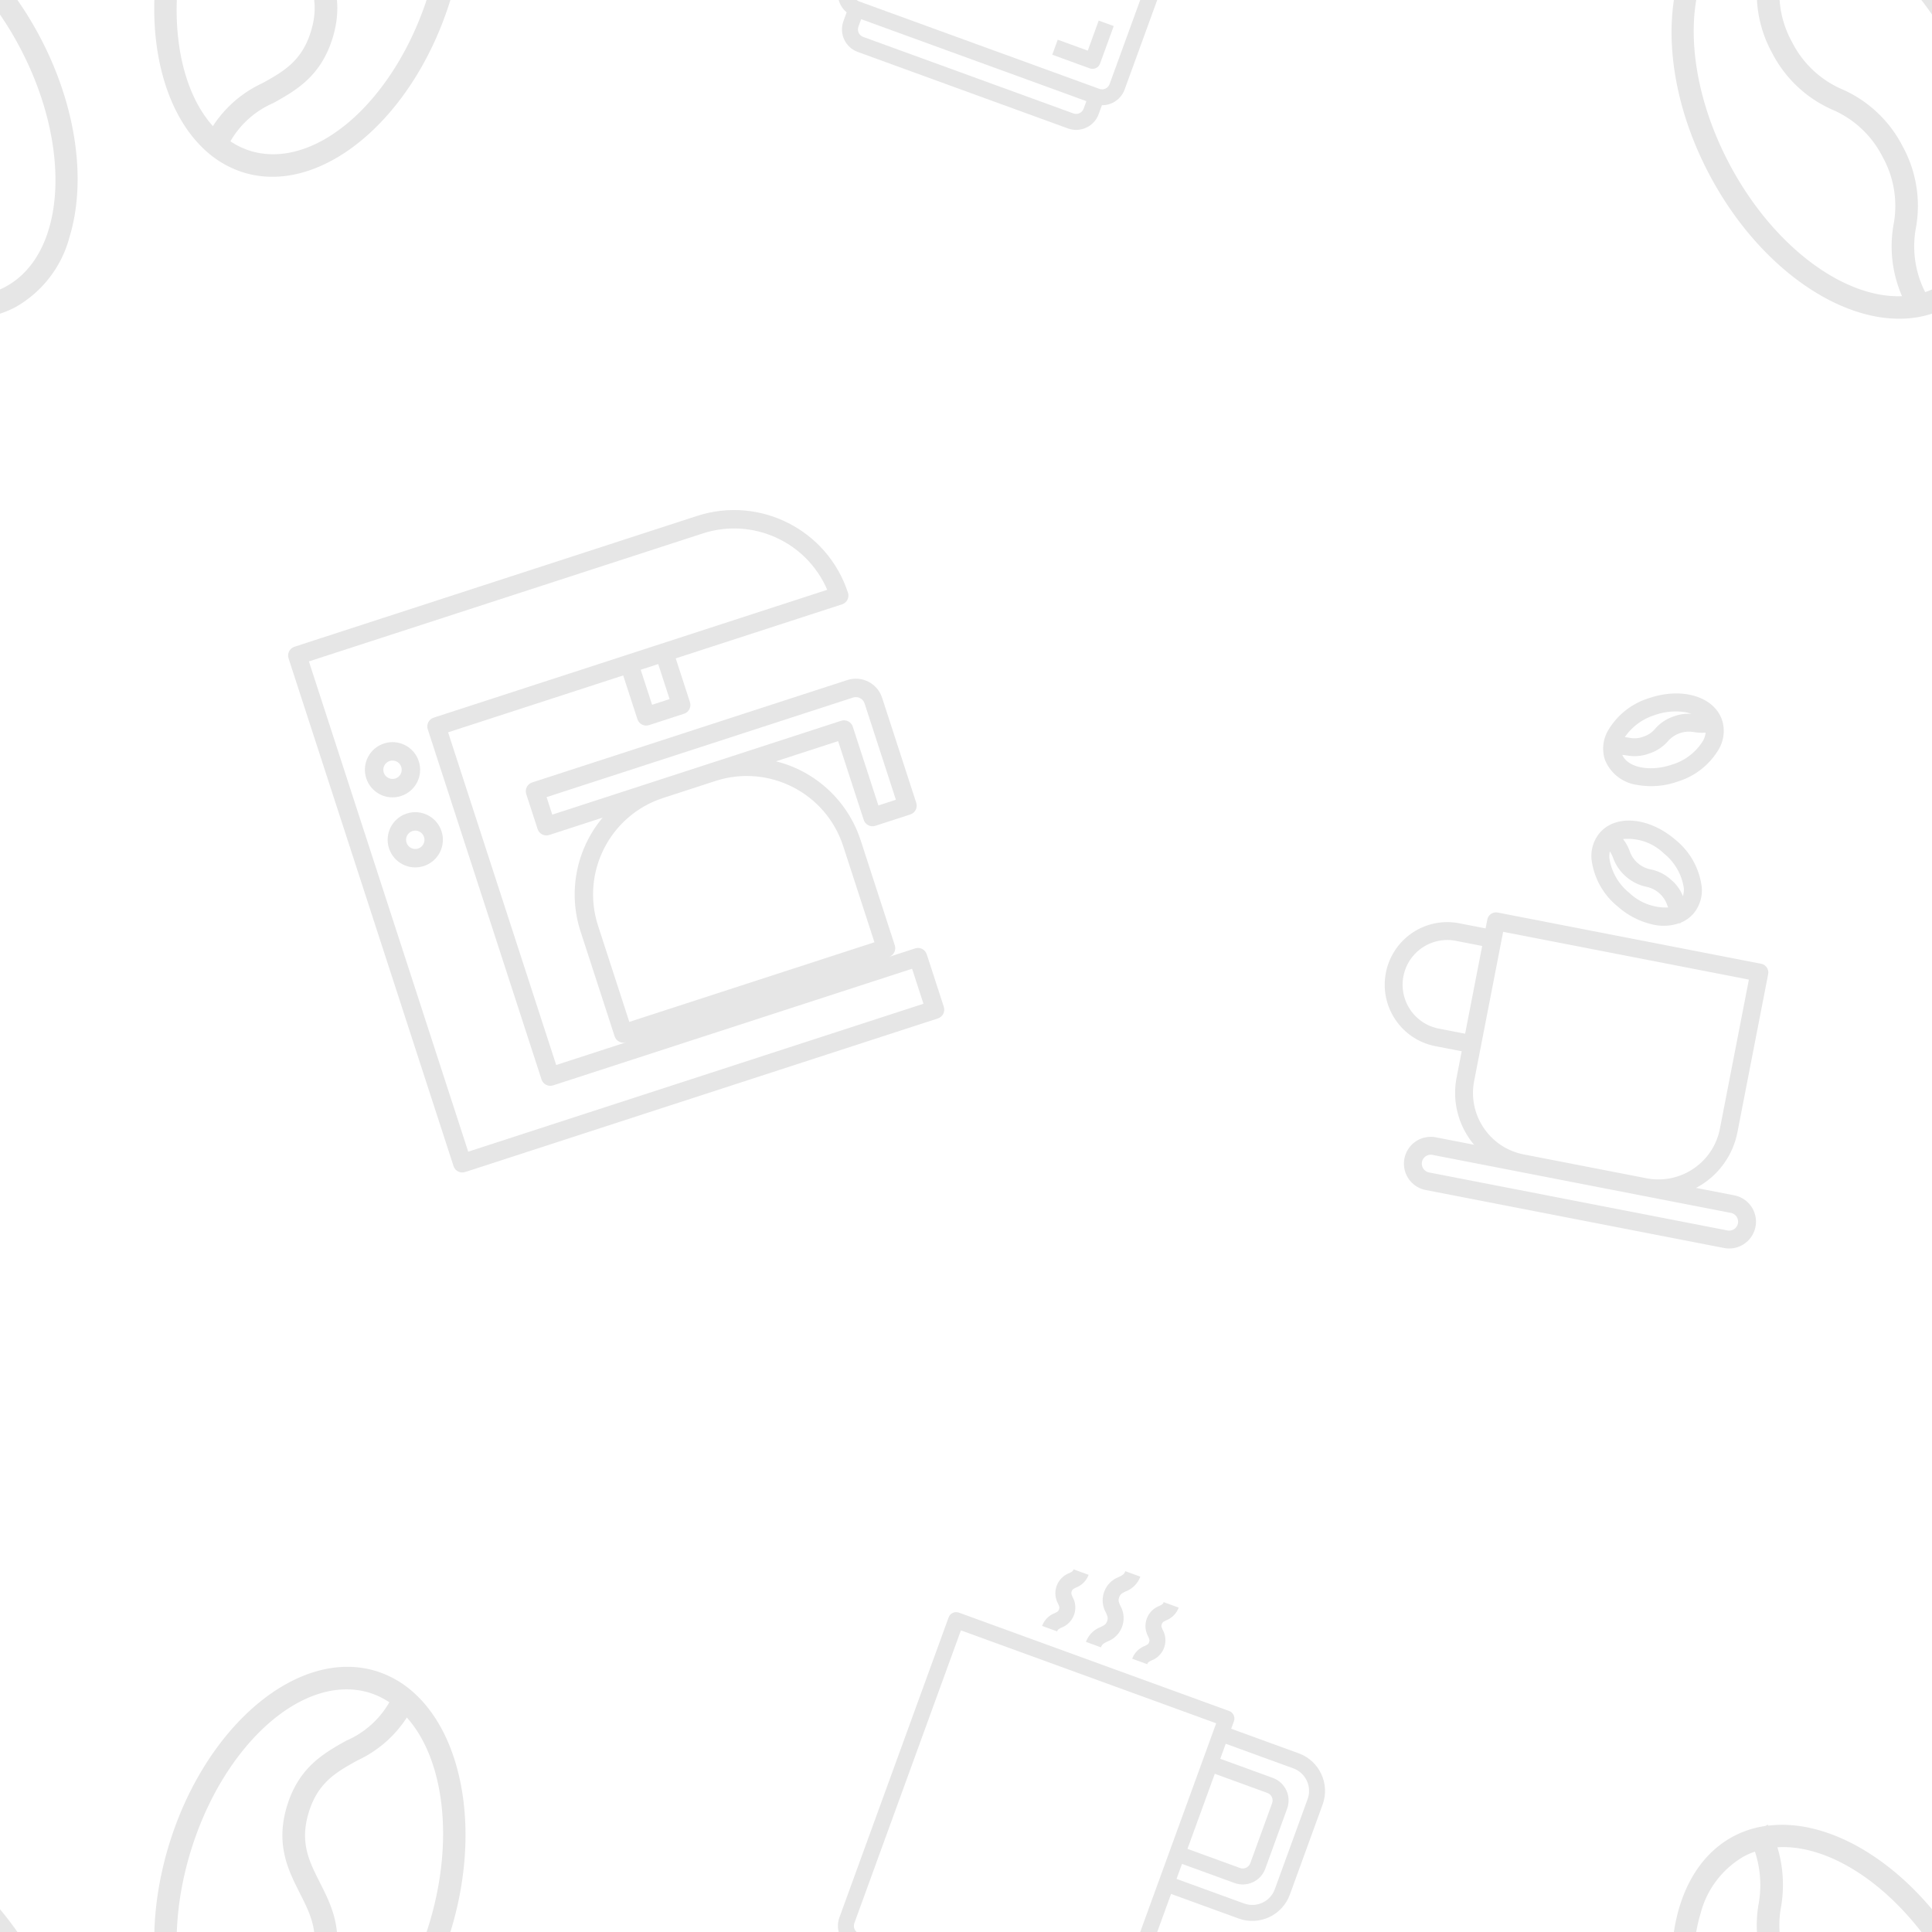 <svg version="1.1"
      xmlns="http://www.w3.org/2000/svg"
      xmlns:xlink="http://www.w3.org/1999/xlink"  id="snapshot-78214" width="250" height="250" viewBox="0 0 250 250"><desc>This image was made on Patterninja.com</desc><defs>
<!-- image 58110 -->
<g id="transformed-58110" data-image="58110" transform="translate(46.265, 71.265) rotate(342, 35.735, 35.735)"><g><svg version="1.1" width="71.47px" height="71.47px" viewBox="0 0 71.47 71.47"><g id="original-58110"><svg xmlns="http://www.w3.org/2000/svg" viewBox="0 0 1056.084 1056.084" xmlns:xlink="http://www.w3.org/1999/xlink" version="1.1" preserveAspectRatio="xMidYMid meet">
  <path d="M1003.28 387.231H369.63c-9.721 0-17.601 7.88-17.601 17.601v70.406c0 9.721 7.88 17.601 17.601 17.601h107.369c-66.733 41.753-107.295 114.897-107.369 193.615v211.217c0 9.721 7.88 17.601 17.601 17.601H246.42V246.42h352.028v88.007c0 9.721 7.88 17.601 17.601 17.601h70.406c9.721 0 17.601-7.88 17.601-17.601V246.42h334.427c9.721 0 17.601-7.88 17.601-17.601C1055.938 102.506 953.578.145 827.266 0H17.601C7.88 0 0 7.88 0 17.601v1020.881c0 9.721 7.88 17.601 17.601 17.601h950.476c9.721 0 17.601-7.88 17.601-17.601V932.874c0-9.721-7.88-17.601-17.601-17.601h-52.804c9.721 0 17.601-7.88 17.601-17.601V686.455c-.074-78.718-40.636-151.863-107.369-193.615h124.97v158.413c0 9.721 7.88 17.601 17.601 17.601h70.406c9.721 0 17.601-7.88 17.601-17.601V440.035c.001-29.163-23.64-52.804-52.803-52.804zm-334.427-70.406H633.65V246.42h35.203v70.405zm281.622 633.65v70.406H35.203V35.203h792.063c100.066.119 183.603 76.374 192.823 176.014H228.818c-9.721 0-17.601 7.88-17.601 17.601v704.056c0 9.721 7.88 17.601 17.601 17.601h721.657zm-52.804-264.02V880.07H404.832V686.455c.126-106.879 86.737-193.489 193.615-193.615h105.608c106.879.125 193.49 86.736 193.616 193.615zm123.21-52.805h-35.203V475.238c0-9.721-7.88-17.601-17.601-17.601H387.231v-35.203h616.049c9.721 0 17.601 7.88 17.601 17.601V633.65z" fill="rgba(0, 0, 0, 0.1)" stroke="none"/>
  <path d="M123.21 228.818c-29.163 0-52.804 23.641-52.804 52.804 0 29.163 23.641 52.804 52.804 52.804s52.804-23.641 52.804-52.804c0-29.163-23.641-52.804-52.804-52.804zm0 70.406c-9.721 0-17.601-7.88-17.601-17.601s7.88-17.601 17.601-17.601 17.601 7.88 17.601 17.601-7.88 17.601-17.601 17.601z" fill="rgba(0, 0, 0, 0.1)" stroke="none"/>
  <path d="M123.21 369.629c-29.163 0-52.804 23.641-52.804 52.804 0 29.163 23.641 52.804 52.804 52.804s52.804-23.641 52.804-52.804c0-29.162-23.641-52.804-52.804-52.804zm0 70.406c-9.721 0-17.601-7.88-17.601-17.601s7.88-17.601 17.601-17.601 17.601 7.88 17.601 17.601-7.88 17.601-17.601 17.601z" fill="rgba(0, 0, 0, 0.1)" stroke="none"/>
</svg>
</g></svg></g></g>
<!-- /image 58110 -->

<!-- image 92707 -->
<g id="transformed-92707" data-image="92707" transform="translate(110.984, 203.984) rotate(20, 31.016, 31.016)"><g><svg version="1.1" width="62.032px" height="62.032px" viewBox="0 0 62.032 62.032"><g id="original-92707"><svg xmlns="http://www.w3.org/2000/svg" viewBox="0 0 1056.084 1056.084" xmlns:xlink="http://www.w3.org/1999/xlink" version="1.1" preserveAspectRatio="xMidYMid meet">
  <path d="M633.65 880.07h-70.406v35.203h88.007c9.721 0 17.601-7.88 17.601-17.601v-88.007H633.65v70.405z" fill="rgba(0, 0, 0, 0.1)" stroke="none"/>
  <path d="M897.671 246.42H739.259v-17.601c0-9.721-7.88-17.601-17.601-17.601H88.007c-9.721 0-17.601 7.88-17.601 17.601v704.056c.092 22.297 14.181 42.133 35.203 49.566v20.84c0 29.163 23.641 52.804 52.804 52.804h492.839c29.163 0 52.804-23.641 52.804-52.804v-20.84c21.022-7.432 35.11-27.268 35.203-49.566V633.65h158.413c48.581-.058 87.949-39.426 88.007-88.007V334.427c-.059-48.581-39.427-87.949-88.008-88.007zM739.259 352.028h123.21c9.721 0 17.601 7.88 17.601 17.601V510.44c0 9.721-7.88 17.601-17.601 17.601h-123.21V352.028zm-70.406 651.252c0 9.721-7.88 17.601-17.601 17.601H158.413c-9.721 0-17.601-7.88-17.601-17.601v-17.601h528.042v17.601zm35.203-70.406c0 9.721-7.88 17.601-17.601 17.601H123.21c-9.721 0-17.601-7.88-17.601-17.601V246.42h598.448v686.454zm246.419-387.231c0 29.163-23.641 52.804-52.804 52.804H739.259v-35.203h123.21c29.163 0 52.804-23.641 52.804-52.804V369.629c0-29.163-23.641-52.804-52.804-52.804h-123.21v-35.203h158.413c29.163 0 52.804 23.641 52.804 52.804v211.217z" fill="rgba(0, 0, 0, 0.1)" stroke="none"/>
  <path d="M373.15 176.014h35.203c0-7.234 2.359-10.05 9.188-17.161 22.942-19.868 25.433-54.572 5.565-77.514a54.954 54.954 0 0 0-5.565-5.565c-6.829-7.041-9.188-9.927-9.188-17.161s2.359-10.015 9.17-17.109A55.394 55.394 0 0 0 436.515 0h-35.203c0 7.199-2.359 10.015-9.17 17.109-22.932 19.835-25.442 54.504-5.608 77.436a54.98 54.98 0 0 0 5.608 5.608c6.829 7.041 9.188 9.927 9.188 17.161s-2.359 10.05-9.188 17.161a55.458 55.458 0 0 0-18.992 41.539z" fill="rgba(0, 0, 0, 0.1)" stroke="none"/>
  <path d="M270.357 176.014h35.203c0-4.26 1.038-5.72 6.354-11.247 19.69-17.252 21.666-47.199 4.414-66.889a47.395 47.395 0 0 0-4.414-4.414c-5.052-5.28-6.372-6.829-6.372-11.3s1.32-6.037 6.372-11.3a48.016 48.016 0 0 0 16.176-35.66h-35.203c0 4.471-1.32 6.037-6.372 11.3-19.695 17.276-21.656 47.246-4.38 66.941a47.4 47.4 0 0 0 4.38 4.38c5.052 5.28 6.372 6.829 6.372 11.3 0 4.471-1.038 5.72-6.354 11.247a47.911 47.911 0 0 0-16.176 35.642z" fill="rgba(0, 0, 0, 0.1)" stroke="none"/>
  <path d="M481.574 176.014h35.203c0-4.26 1.039-5.72 6.354-11.247 19.69-17.252 21.666-47.199 4.414-66.889a47.395 47.395 0 0 0-4.414-4.414c-5.052-5.28-6.372-6.829-6.372-11.3s1.32-6.037 6.372-11.3a48.016 48.016 0 0 0 16.176-35.66h-35.203c0 4.471-1.32 6.037-6.372 11.3-19.695 17.276-21.656 47.246-4.38 66.941a47.4 47.4 0 0 0 4.38 4.38c5.052 5.28 6.372 6.829 6.372 11.3 0 4.471-1.038 5.72-6.354 11.247a47.908 47.908 0 0 0-16.176 35.642z" fill="rgba(0, 0, 0, 0.1)" stroke="none"/>
</svg>
</g></svg></g></g>
<!-- /image 92707 -->

<!-- image 59191 -->
<g id="transformed-59191" data-image="59191" transform="translate(172.287, 88.287) rotate(11, 34.713, 34.713)"><g><svg version="1.1" width="69.426px" height="69.426px" viewBox="0 0 69.426 69.426"><g id="original-59191"><svg xmlns="http://www.w3.org/2000/svg" viewBox="0 0 1056.238 1056.238" xmlns:xlink="http://www.w3.org/1999/xlink" version="1.1" preserveAspectRatio="xMidYMid meet">
  <path d="M880.147 950.629h-76.672a158.113 158.113 0 0 0 59.07-123.21V510.594c0-9.721-7.88-17.601-17.601-17.601H316.902c-9.721 0-17.601 7.88-17.601 17.601v17.601h-52.804c-68.047 0-123.21 55.163-123.21 123.21s55.163 123.21 123.21 123.21h52.804v52.804a158.116 158.116 0 0 0 59.07 123.21h-76.672c-29.163 0-52.804 23.641-52.804 52.804 0 29.163 23.641 52.804 52.804 52.804h598.448c29.163 0 52.804-23.641 52.804-52.804 0-29.162-23.641-52.804-52.804-52.804zM246.496 739.412c-48.605 0-88.007-39.402-88.007-88.007 0-48.605 39.402-88.007 88.007-88.007H299.3v176.014h-52.804zm88.007 88.007V528.196h492.839V827.42c-.078 68.015-55.195 123.132-123.21 123.21h-246.42c-68.014-.078-123.131-55.196-123.209-123.211zm545.644 193.616H281.699c-9.721 0-17.601-7.88-17.601-17.601s7.88-17.601 17.601-17.601h598.448c9.721 0 17.601 7.88 17.601 17.601 0 9.72-7.88 17.601-17.601 17.601z" fill="rgba(0, 0, 0, 0.1)" stroke="none"/>
  <path d="M539.26 193.928a155.592 155.592 0 0 0 76.39-21.826 141.586 141.586 0 0 0 67.959-80.685 71.02 71.02 0 0 0-5.879-55.145C653.3-5.796 587.84-12.15 528.664 21.821a141.586 141.586 0 0 0-67.959 80.685 71.024 71.024 0 0 0 5.949 55.145 80.3 80.3 0 0 0 72.606 36.277zM649.568 82.299a107.58 107.58 0 0 1-51.484 59.264c-39.691 22.882-84.487 22.495-99.73 0 2.623-.317 5.28-.528 8.149-.651a83.115 83.115 0 0 0 43.053-12.004 83.502 83.502 0 0 0 31.999-31.242 54.934 54.934 0 0 1 46.89-27.106 95.603 95.603 0 0 0 22.547-3.327 45.905 45.905 0 0 1-1.424 15.066zM546.09 52.377a122.095 122.095 0 0 1 59.229-17.021c3.691.049 7.374.366 11.018.95a81.122 81.122 0 0 0-32.475 11.177 83.36 83.36 0 0 0-31.964 31.295 49.166 49.166 0 0 1-19.907 19.696 49.073 49.073 0 0 1-26.983 7.287c-2.675.106-5.509.246-8.537.528a111.895 111.895 0 0 1 49.654-53.931l-.035.019z" fill="rgba(0, 0, 0, 0.1)" stroke="none"/>
  <path d="M633.252 285.842c-59.158-33.971-124.635-27.634-149.066 14.451a71.016 71.016 0 0 0-5.949 55.145 141.586 141.586 0 0 0 67.959 80.685 155.603 155.603 0 0 0 76.39 21.826 94.12 94.12 0 0 0 49.478-12.884l1.091.686 1.144-1.971a66.673 66.673 0 0 0 21.034-22.107 71.016 71.016 0 0 0 5.949-55.145 141.59 141.59 0 0 0-68.03-80.686zm-69.526 119.69a107.584 107.584 0 0 1-51.449-59.211 46.772 46.772 0 0 1-1.76-13.624 62.909 62.909 0 0 1 8.695 11.371 89.924 89.924 0 0 0 75.123 43.317 54.794 54.794 0 0 1 46.89 27.071 192.561 192.561 0 0 0 3.08 4.7 104.846 104.846 0 0 1-80.579-13.571v-.053zm104.782-13.765a81.05 81.05 0 0 0-29.5-27.511 83.19 83.19 0 0 0-43.106-12.075 54.864 54.864 0 0 1-46.943-27.124 88.015 88.015 0 0 0-17.601-21.122 101.786 101.786 0 0 1 84.328 12.427 107.648 107.648 0 0 1 51.484 59.282 44.997 44.997 0 0 1 1.338 16.176v-.053z" fill="rgba(0, 0, 0, 0.1)" stroke="none"/>
</svg>
</g></svg></g></g>
<!-- /image 59191 -->

<!-- image 73969 -->
<g id="transformed-73969" data-image="73969" transform="translate(-31.966, -42.966) rotate(287, 43.966, 43.966)"><g><svg version="1.1" width="87.932px" height="87.932px" viewBox="0 0 87.932 87.932"><g id="original-73969"><svg xmlns="http://www.w3.org/2000/svg" viewBox="0 0 1055.575 1055.575" xmlns:xlink="http://www.w3.org/1999/xlink" version="1.1" preserveAspectRatio="xMidYMid meet">
  <path d="M1037.966 897.813a156.784 156.784 0 0 0 17.601-71.057c0-126.167-157.92-228.818-352.028-228.818-155.896 0-288.258 66.269-334.427 157.708a156.79 156.79 0 0 0-17.601 71.11c0 126.167 157.92 228.818 352.028 228.818 155.896 0 288.258-66.269 334.427-157.709v-.052zM703.539 633.141c174.694 0 316.825 86.863 316.825 193.615a121.256 121.256 0 0 1-5.157 33.812 142.337 142.337 0 0 1-76.566-46.521c-28.514-27.37-60.848-58.401-123.667-58.401s-95.171 31.031-123.703 58.401c-27.177 26.103-50.639 48.615-99.307 48.615s-72.166-22.512-99.237-48.597a182.688 182.688 0 0 0-86.247-54.019c44.637-73.942 160.771-126.905 297.059-126.905zm0 387.231c-174.694 0-316.825-86.863-316.825-193.615a121.07 121.07 0 0 1 5.157-33.795 142.093 142.093 0 0 1 76.478 46.503c28.497 27.37 60.813 58.401 123.615 58.401s95.153-31.031 123.685-58.401c27.177-26.103 50.639-48.615 99.325-48.615s72.166 22.512 99.307 48.615a182.67 182.67 0 0 0 86.247 54.001c-44.567 73.943-160.701 126.906-296.989 126.906z" fill="rgba(0, 0, 0, 0.1)" stroke="none"/>
  <path d="M580.752 94.961c.44-.422.845-.739 1.285-1.179l-3.168-3.168a153.877 153.877 0 0 0-29.641-42.419c-89.785-89.802-275.163-50.463-413.334 87.708S-41.581 459.468 48.186 549.235a177.137 177.137 0 0 0 128.772 48.175c89.415 0 196.59-47.911 284.562-135.883C578.851 344.179 624.562 192.948 580.752 94.961zm-419.97 65.829C242.259 79.313 340.317 34.324 419.664 34.324A143.752 143.752 0 0 1 524.34 73.047a121.408 121.408 0 0 1 11.793 13.923 164.794 164.794 0 0 1-75.492 29.166 192.188 192.188 0 0 0-114.744 56.923 192.188 192.188 0 0 0-56.87 114.743 156.464 156.464 0 0 1-47.242 96.456 156.265 156.265 0 0 1-96.403 47.207 193.873 193.873 0 0 0-101.771 45.024C13.758 391.808 58.342 263.248 160.782 160.79zM73.075 524.347a121.218 121.218 0 0 1-12.955-15.296 157.091 157.091 0 0 1 91.862-43.018 191.996 191.996 0 0 0 114.691-56.888 192.205 192.205 0 0 0 56.923-114.726 156.655 156.655 0 0 1 47.277-96.473 156.494 156.494 0 0 1 96.473-47.242 202.64 202.64 0 0 0 85.455-32.334c31.682 84.663-12.638 214.737-116.169 318.268C312.225 560.976 149.095 600.42 73.075 524.347z" fill="rgba(0, 0, 0, 0.1)" stroke="none"/>
</svg>
</g></svg></g></g>
<!-- /image 73969 -->
</defs><rect x="0" y="0" width="250" height="250" fill="rgba(255, 255, 255, 1)"></rect><use xlink:href="#transformed-58110" transform="translate(-250, -250)"></use><use xlink:href="#transformed-58110" transform="translate(0, -250)"></use><use xlink:href="#transformed-58110" transform="translate(250, -250)"></use><use xlink:href="#transformed-58110" transform="translate(-250, 0)"></use><use xlink:href="#transformed-58110" transform="translate(0, 0)"></use><use xlink:href="#transformed-58110" transform="translate(250, 0)"></use><use xlink:href="#transformed-58110" transform="translate(-250, 250)"></use><use xlink:href="#transformed-58110" transform="translate(0, 250)"></use><use xlink:href="#transformed-58110" transform="translate(250, 250)"></use><use xlink:href="#transformed-92707" transform="translate(-250, -250)"></use><use xlink:href="#transformed-92707" transform="translate(0, -250)"></use><use xlink:href="#transformed-92707" transform="translate(250, -250)"></use><use xlink:href="#transformed-92707" transform="translate(-250, 0)"></use><use xlink:href="#transformed-92707" transform="translate(0, 0)"></use><use xlink:href="#transformed-92707" transform="translate(250, 0)"></use><use xlink:href="#transformed-92707" transform="translate(-250, 250)"></use><use xlink:href="#transformed-92707" transform="translate(0, 250)"></use><use xlink:href="#transformed-92707" transform="translate(250, 250)"></use><use xlink:href="#transformed-59191" transform="translate(-250, -250)"></use><use xlink:href="#transformed-59191" transform="translate(0, -250)"></use><use xlink:href="#transformed-59191" transform="translate(250, -250)"></use><use xlink:href="#transformed-59191" transform="translate(-250, 0)"></use><use xlink:href="#transformed-59191" transform="translate(0, 0)"></use><use xlink:href="#transformed-59191" transform="translate(250, 0)"></use><use xlink:href="#transformed-59191" transform="translate(-250, 250)"></use><use xlink:href="#transformed-59191" transform="translate(0, 250)"></use><use xlink:href="#transformed-59191" transform="translate(250, 250)"></use><use xlink:href="#transformed-73969" transform="translate(-250, -250)"></use><use xlink:href="#transformed-73969" transform="translate(0, -250)"></use><use xlink:href="#transformed-73969" transform="translate(250, -250)"></use><use xlink:href="#transformed-73969" transform="translate(-250, 0)"></use><use xlink:href="#transformed-73969" transform="translate(0, 0)"></use><use xlink:href="#transformed-73969" transform="translate(250, 0)"></use><use xlink:href="#transformed-73969" transform="translate(-250, 250)"></use><use xlink:href="#transformed-73969" transform="translate(0, 250)"></use><use xlink:href="#transformed-73969" transform="translate(250, 250)"></use></svg>